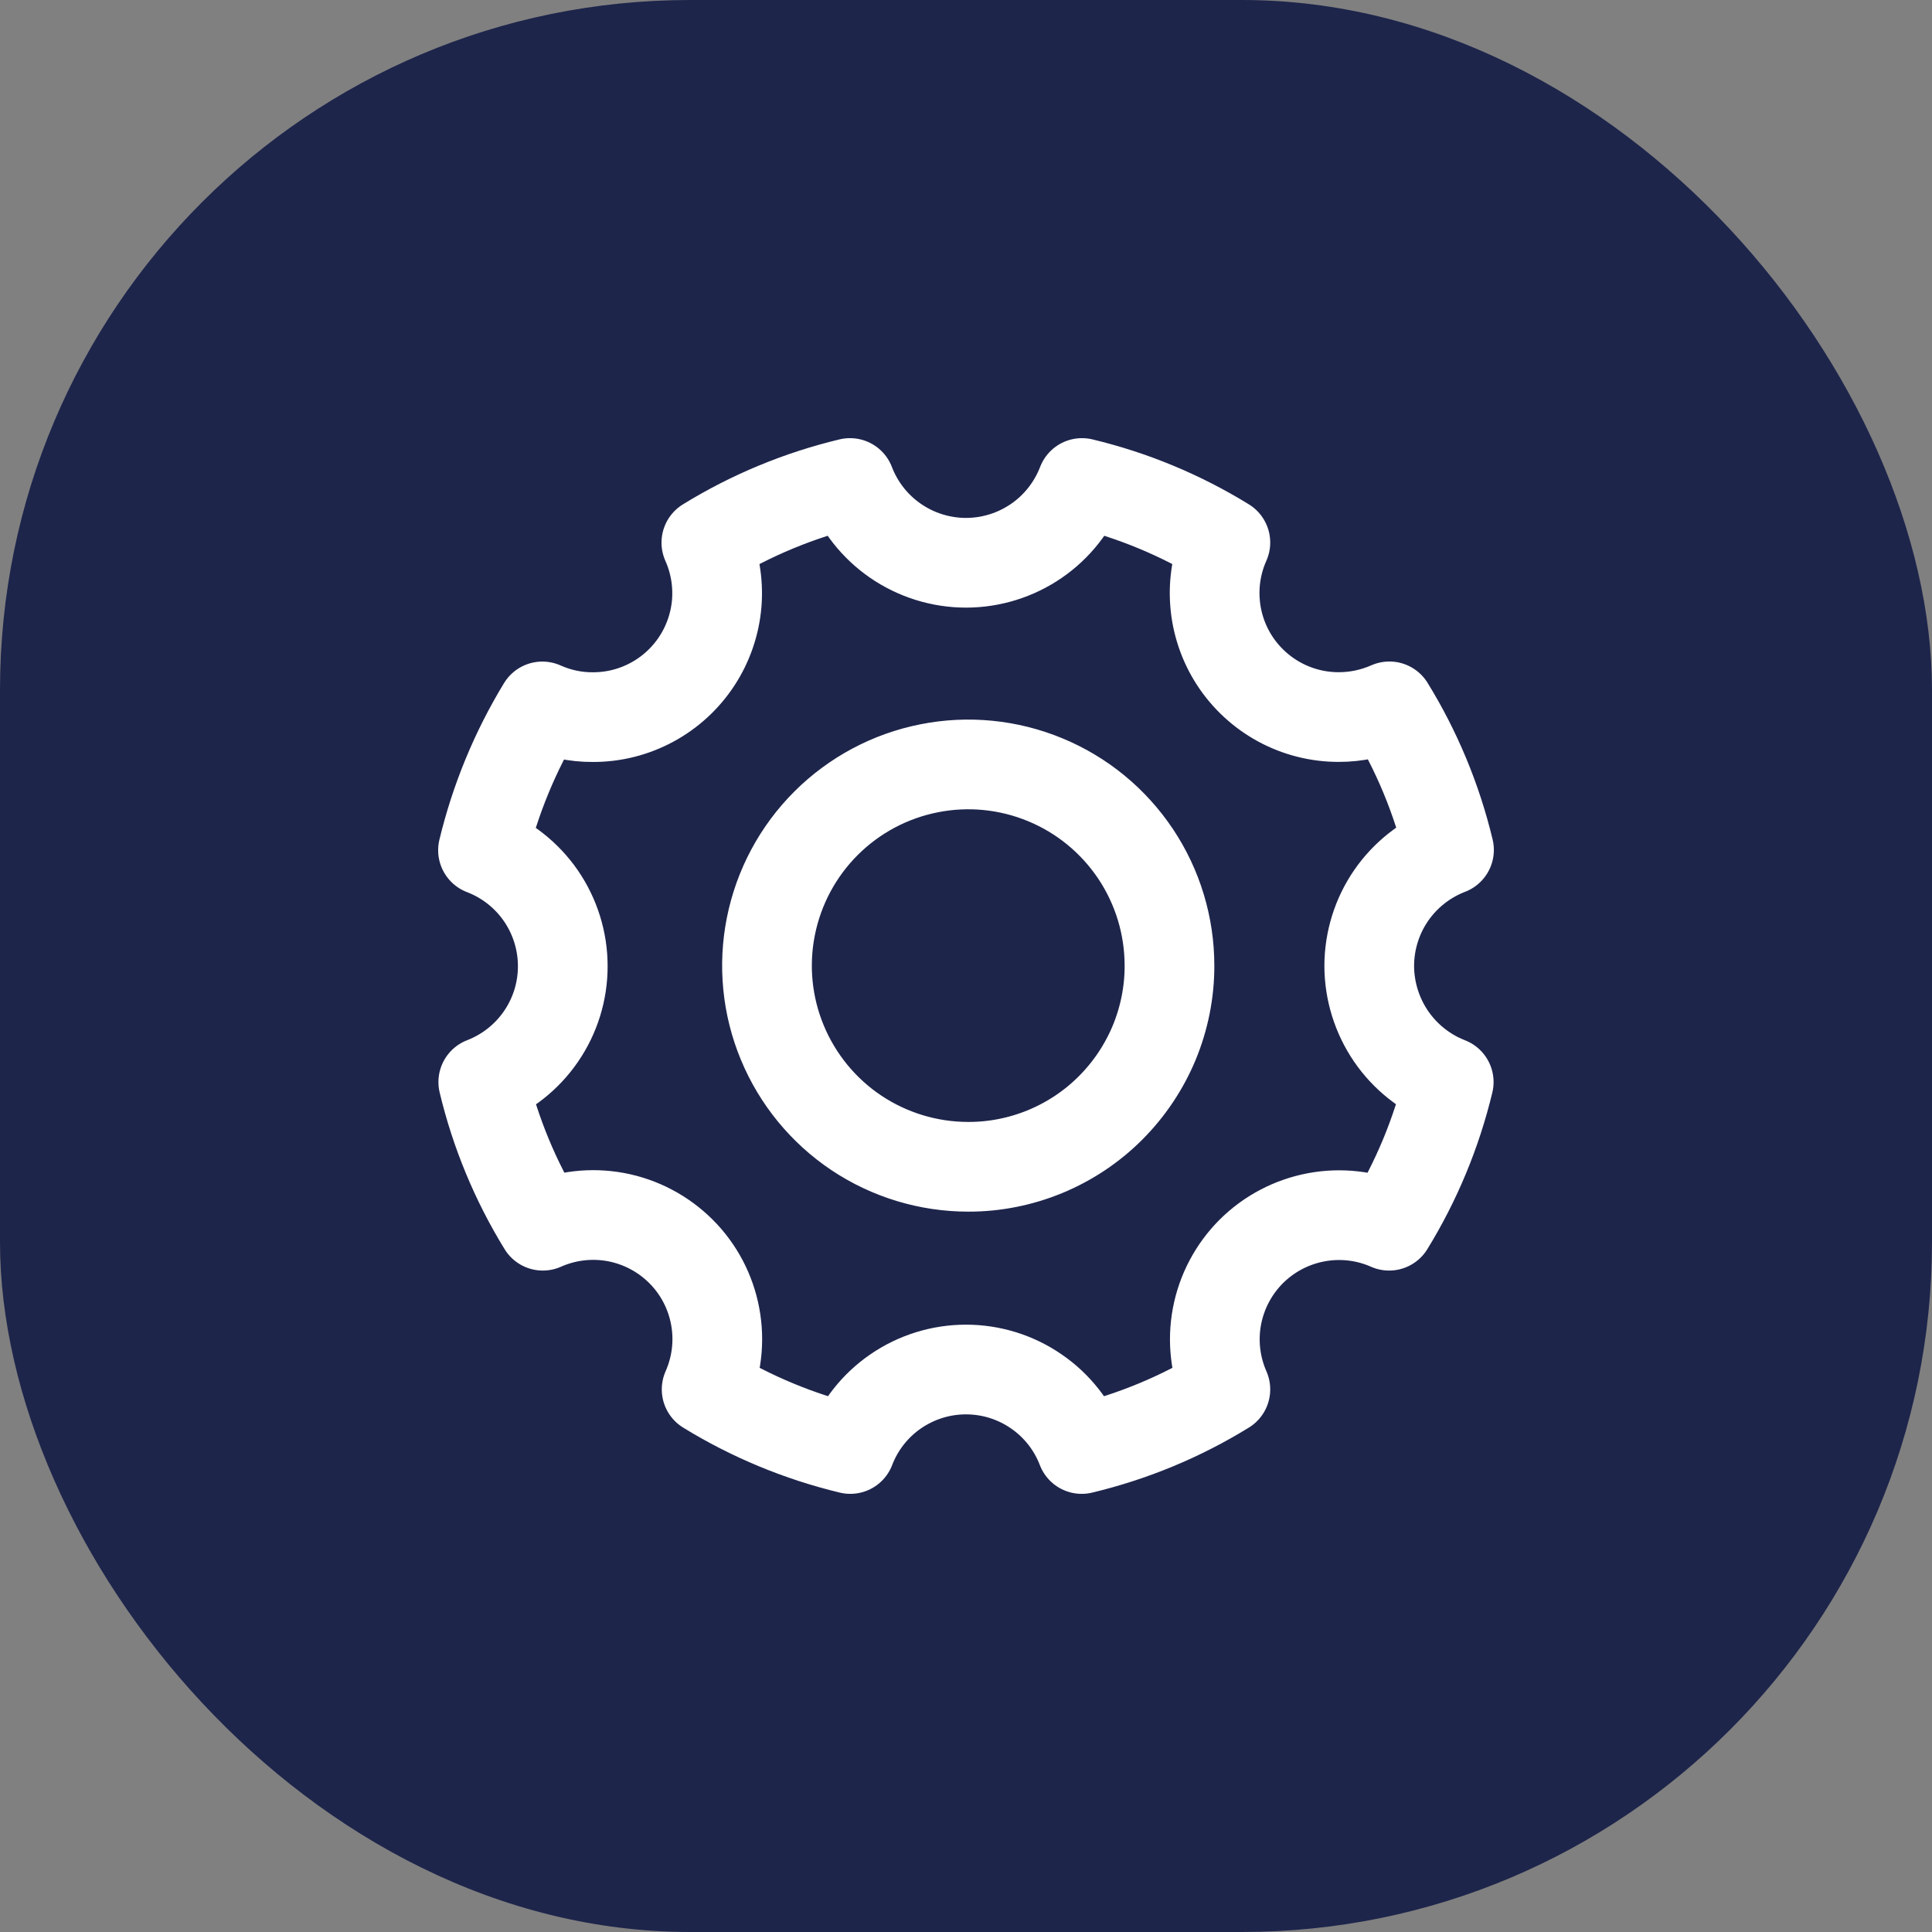 <svg width="28" height="28" viewBox="0 0 28 28" fill="none" xmlns="http://www.w3.org/2000/svg">
<rect x="0" y="0" width="28" height="28" fill="#808080" stroke="none"/>
<rect width="28" height="28" rx="10" fill="#1E254B"/>
<path d="M19.844 13.998C19.845 13.634 19.955 13.279 20.161 12.979C20.368 12.679 20.66 12.449 21 12.318C20.824 11.583 20.532 10.88 20.136 10.237C19.905 10.339 19.656 10.392 19.404 10.392C19.104 10.393 18.808 10.318 18.544 10.175C18.281 10.032 18.057 9.826 17.893 9.574C17.73 9.323 17.632 9.034 17.609 8.736C17.585 8.437 17.637 8.136 17.759 7.863C17.116 7.467 16.415 7.176 15.681 7C15.55 7.34 15.32 7.633 15.02 7.839C14.72 8.045 14.364 8.156 14 8.156C13.636 8.156 13.28 8.045 12.98 7.839C12.68 7.633 12.449 7.34 12.319 7C11.584 7.176 10.881 7.467 10.237 7.864C10.359 8.137 10.411 8.438 10.388 8.737C10.364 9.036 10.266 9.324 10.103 9.575C9.939 9.827 9.716 10.033 9.452 10.176C9.188 10.319 8.893 10.394 8.593 10.393C8.34 10.395 8.091 10.341 7.86 10.238C7.467 10.884 7.177 11.587 7 12.322C7.34 12.452 7.632 12.682 7.839 12.982C8.045 13.282 8.156 13.637 8.156 14.001C8.157 14.365 8.047 14.72 7.841 15.02C7.635 15.321 7.343 15.551 7.004 15.682C7.18 16.418 7.471 17.12 7.867 17.764C8.2 17.616 8.569 17.573 8.926 17.639C9.283 17.706 9.612 17.879 9.869 18.136C10.126 18.392 10.299 18.721 10.365 19.078C10.432 19.436 10.388 19.804 10.241 20.136C10.885 20.532 11.588 20.823 12.323 21C12.453 20.661 12.683 20.369 12.982 20.164C13.282 19.958 13.636 19.848 14 19.848C14.363 19.848 14.718 19.958 15.017 20.164C15.317 20.369 15.547 20.661 15.677 21C16.412 20.824 17.115 20.533 17.759 20.136C17.613 19.804 17.57 19.436 17.637 19.079C17.704 18.723 17.877 18.395 18.133 18.138C18.39 17.882 18.718 17.709 19.075 17.642C19.431 17.575 19.8 17.617 20.132 17.764C20.528 17.12 20.819 16.417 20.996 15.682C20.657 15.55 20.366 15.319 20.16 15.018C19.955 14.717 19.845 14.362 19.844 13.998ZM14.033 16.91C13.456 16.91 12.892 16.739 12.412 16.419C11.933 16.099 11.559 15.643 11.338 15.11C11.117 14.578 11.059 13.991 11.172 13.426C11.285 12.86 11.562 12.341 11.97 11.933C12.378 11.525 12.898 11.247 13.464 11.135C14.029 11.022 14.616 11.08 15.149 11.301C15.682 11.521 16.137 11.895 16.458 12.375C16.778 12.854 16.949 13.418 16.949 13.995C16.95 14.377 16.874 14.757 16.728 15.111C16.581 15.464 16.366 15.786 16.095 16.057C15.825 16.328 15.503 16.542 15.149 16.689C14.795 16.835 14.416 16.911 14.033 16.91Z" stroke="white" stroke-width="1.3" stroke-linejoin="round"/>
</svg>
